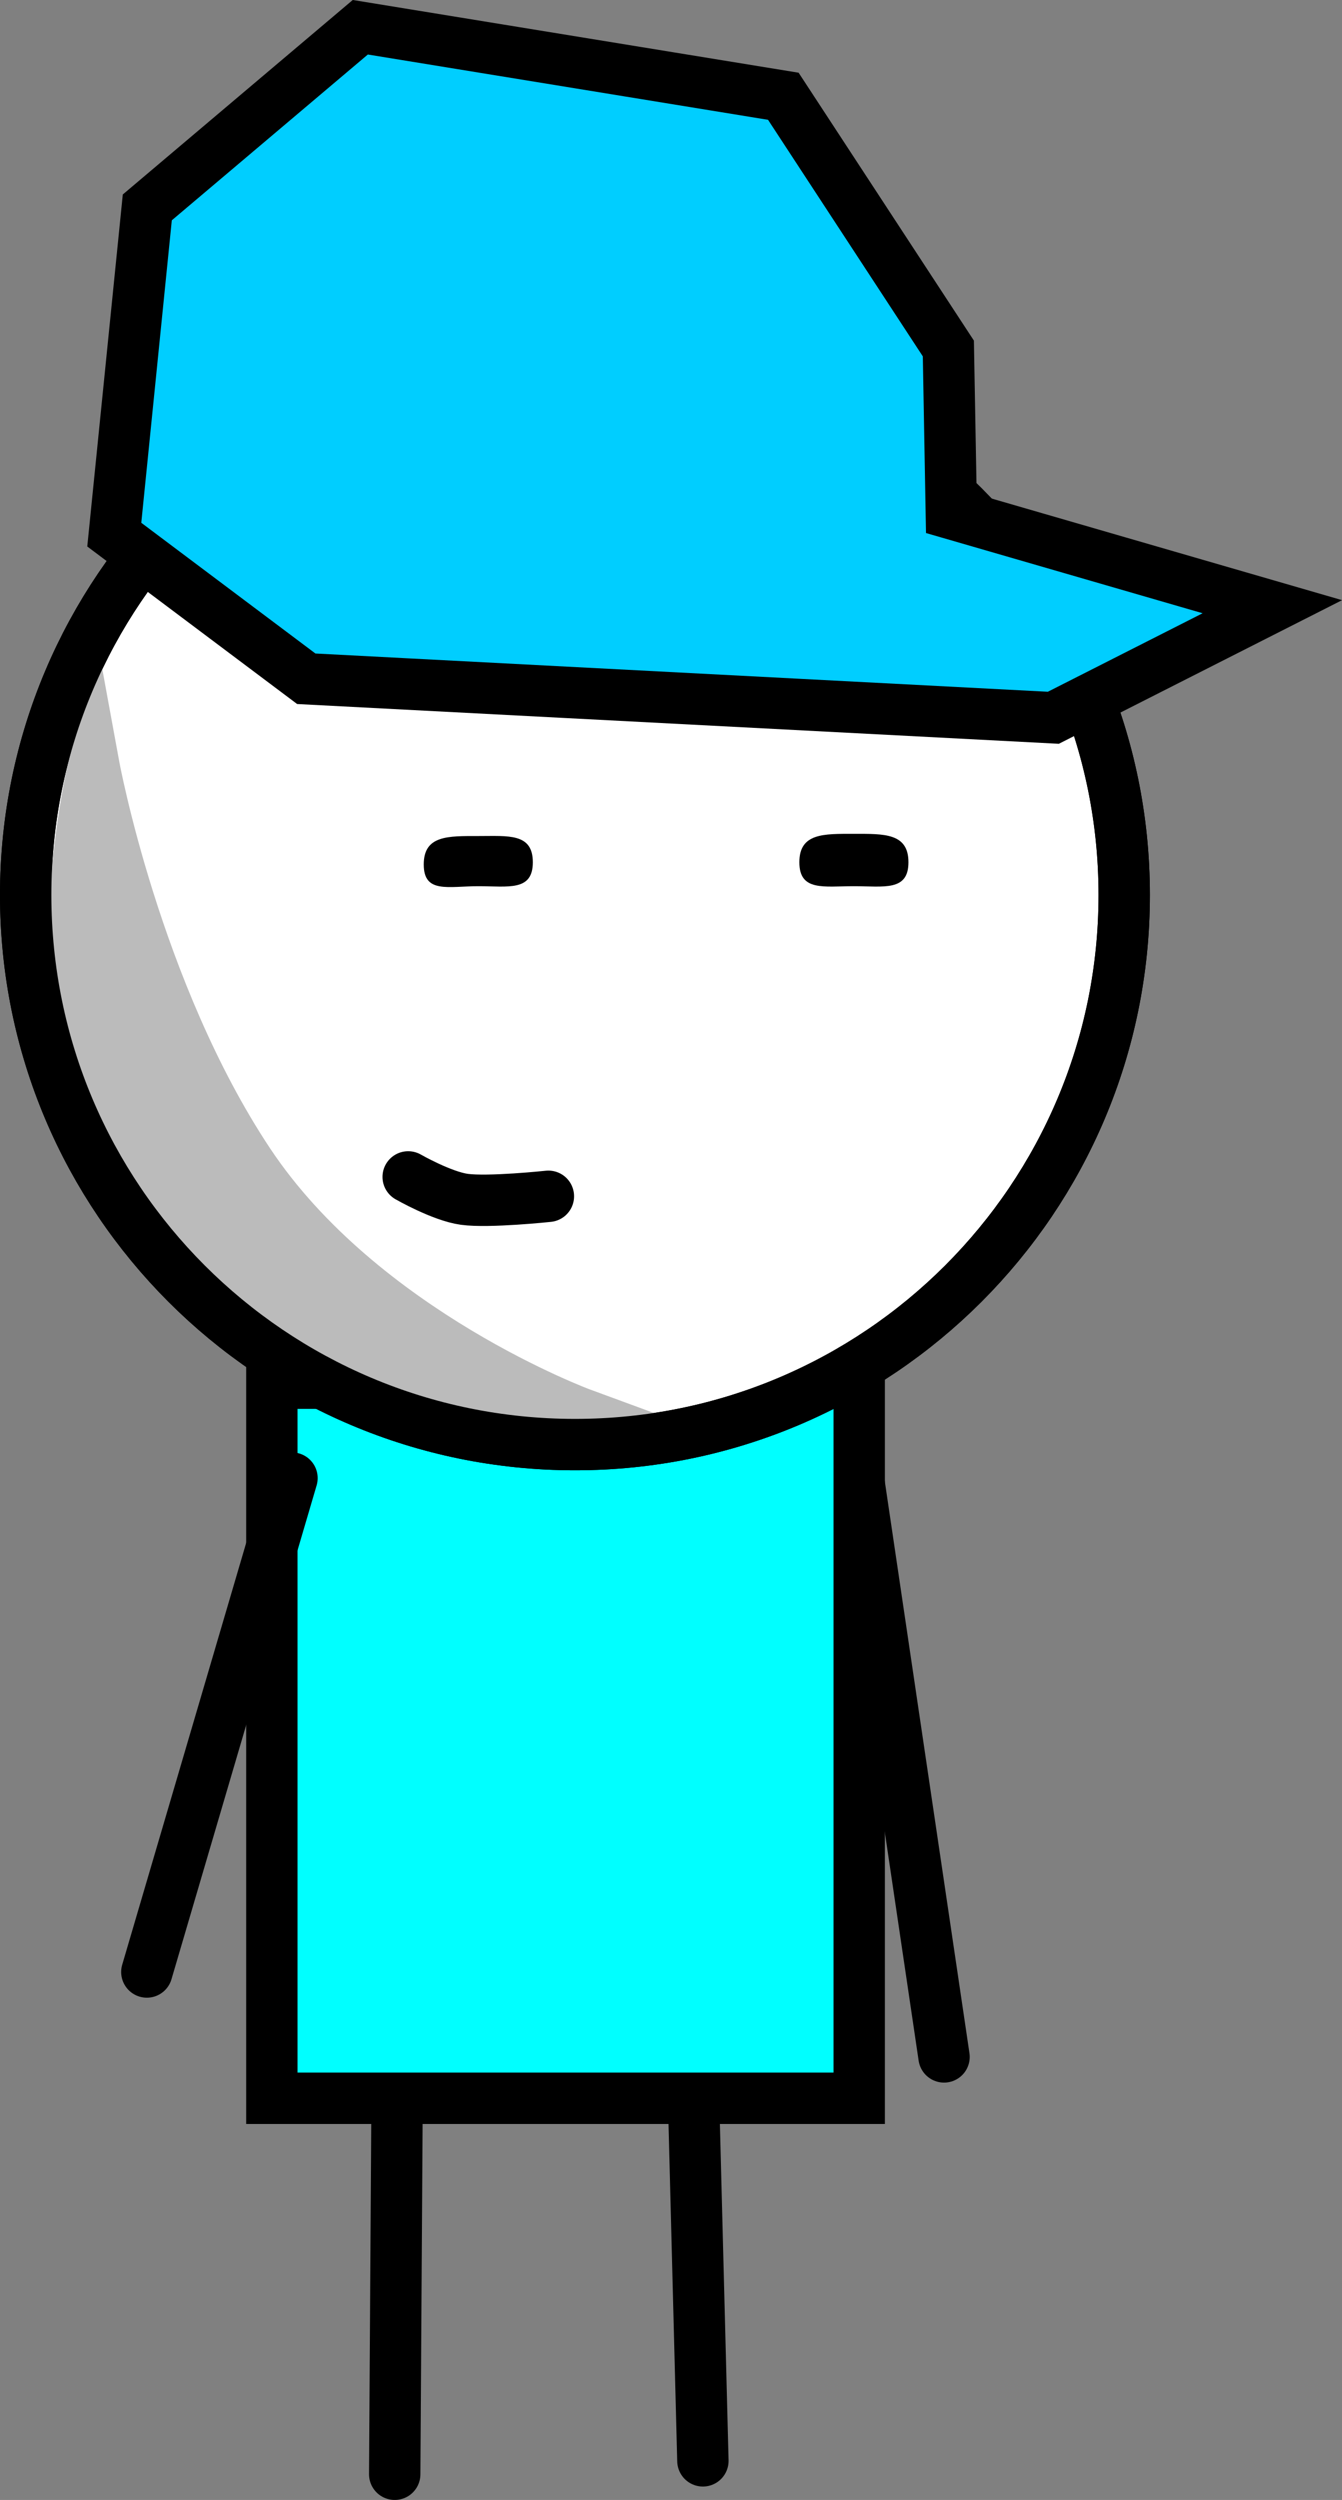 <svg version="1.1" xmlns="http://www.w3.org/2000/svg" xmlns:xlink="http://www.w3.org/1999/xlink" width="26.128" height="48.639" viewBox="0,0,26.128,48.639"><rect x="0" y="0" width="26.128" height="48.639" fill="#808080" stroke="none"/><g transform="translate(-307.337,-157.057)"><g stroke-miterlimit="10"><path d="M323.978,185.337l1.739,11.739" fill="none" stroke="#000000" stroke-width="1" stroke-linecap="round"/><path d="M312.63,197.881v-13.913h11.435v13.913z" fill="#00ffff" stroke="#000000" stroke-width="1" stroke-linecap="butt"/><path d="M307.837,174.469c0,-5.906 4.788,-10.694 10.694,-10.694c5.906,0 10.694,4.788 10.694,10.694c0,5.906 -4.788,10.694 -10.694,10.694c-5.906,0 -10.694,-4.788 -10.694,-10.694z" fill="#ffffff" stroke="#000000" stroke-width="1" stroke-linecap="butt"/><path d="M318.014,180.332c0,0 -1.166,0.124 -1.636,0.059c-0.438,-0.06 -1.094,-0.436 -1.094,-0.436" fill="none" stroke="#000000" stroke-width="1" stroke-linecap="round"/><path d="M310.2,181.085c-2.414,-3.632 -1.035,-9.131 -1.035,-9.131c0,0 0.807,4.4 3.012,7.719c2.205,3.319 6.495,4.895 6.495,4.895c0,0 -6.058,0.149 -8.472,-3.483z" fill="#bbbbbb" stroke="#bbbbbb" stroke-width="1" stroke-linecap="round"/><path d="M307.837,174.469c0,-5.906 4.788,-10.694 10.694,-10.694c5.906,0 10.694,4.788 10.694,10.694c0,5.906 -4.788,10.694 -10.694,10.694c-5.906,0 -10.694,-4.788 -10.694,-10.694z" fill="none" stroke="#000000" stroke-width="1" stroke-linecap="butt"/><path d="M317.711,173.833c0,0.57 -0.476,0.466 -1.062,0.466c-0.587,0 -1.062,0.147 -1.062,-0.423c0,-0.57 0.476,-0.553 1.062,-0.553c0.587,0 1.062,-0.06 1.062,0.51z" fill="#000000" stroke="#000000" stroke-width="0" stroke-linecap="butt"/><path d="M325.024,173.833c0,0.57 -0.476,0.466 -1.062,0.466c-0.587,0 -1.062,0.104 -1.062,-0.466c0,-0.57 0.476,-0.553 1.062,-0.553c0.587,0 1.062,-0.017 1.062,0.553z" fill="#000000" stroke="#000000" stroke-width="0" stroke-linecap="butt"/><path d="M310.196,195.424l2.826,-9.609" fill="none" stroke="#000000" stroke-width="1" stroke-linecap="round"/><path d="M309.562,167.459l0.643,-6.367l4.147,-3.505l8.236,1.343l3.213,4.907l0.058,3.213l6.25,1.811l-4.264,2.161l-14.545,-0.759z" fill="#00ceff" stroke="#000000" stroke-width="1" stroke-linecap="round"/><path d="M315.022,205.196l0.043,-6.826" fill="none" stroke="#000000" stroke-width="1" stroke-linecap="round"/><path d="M320.848,198.196l0.174,6.739" fill="none" stroke="#000000" stroke-width="1" stroke-linecap="round"/></g></g></svg>